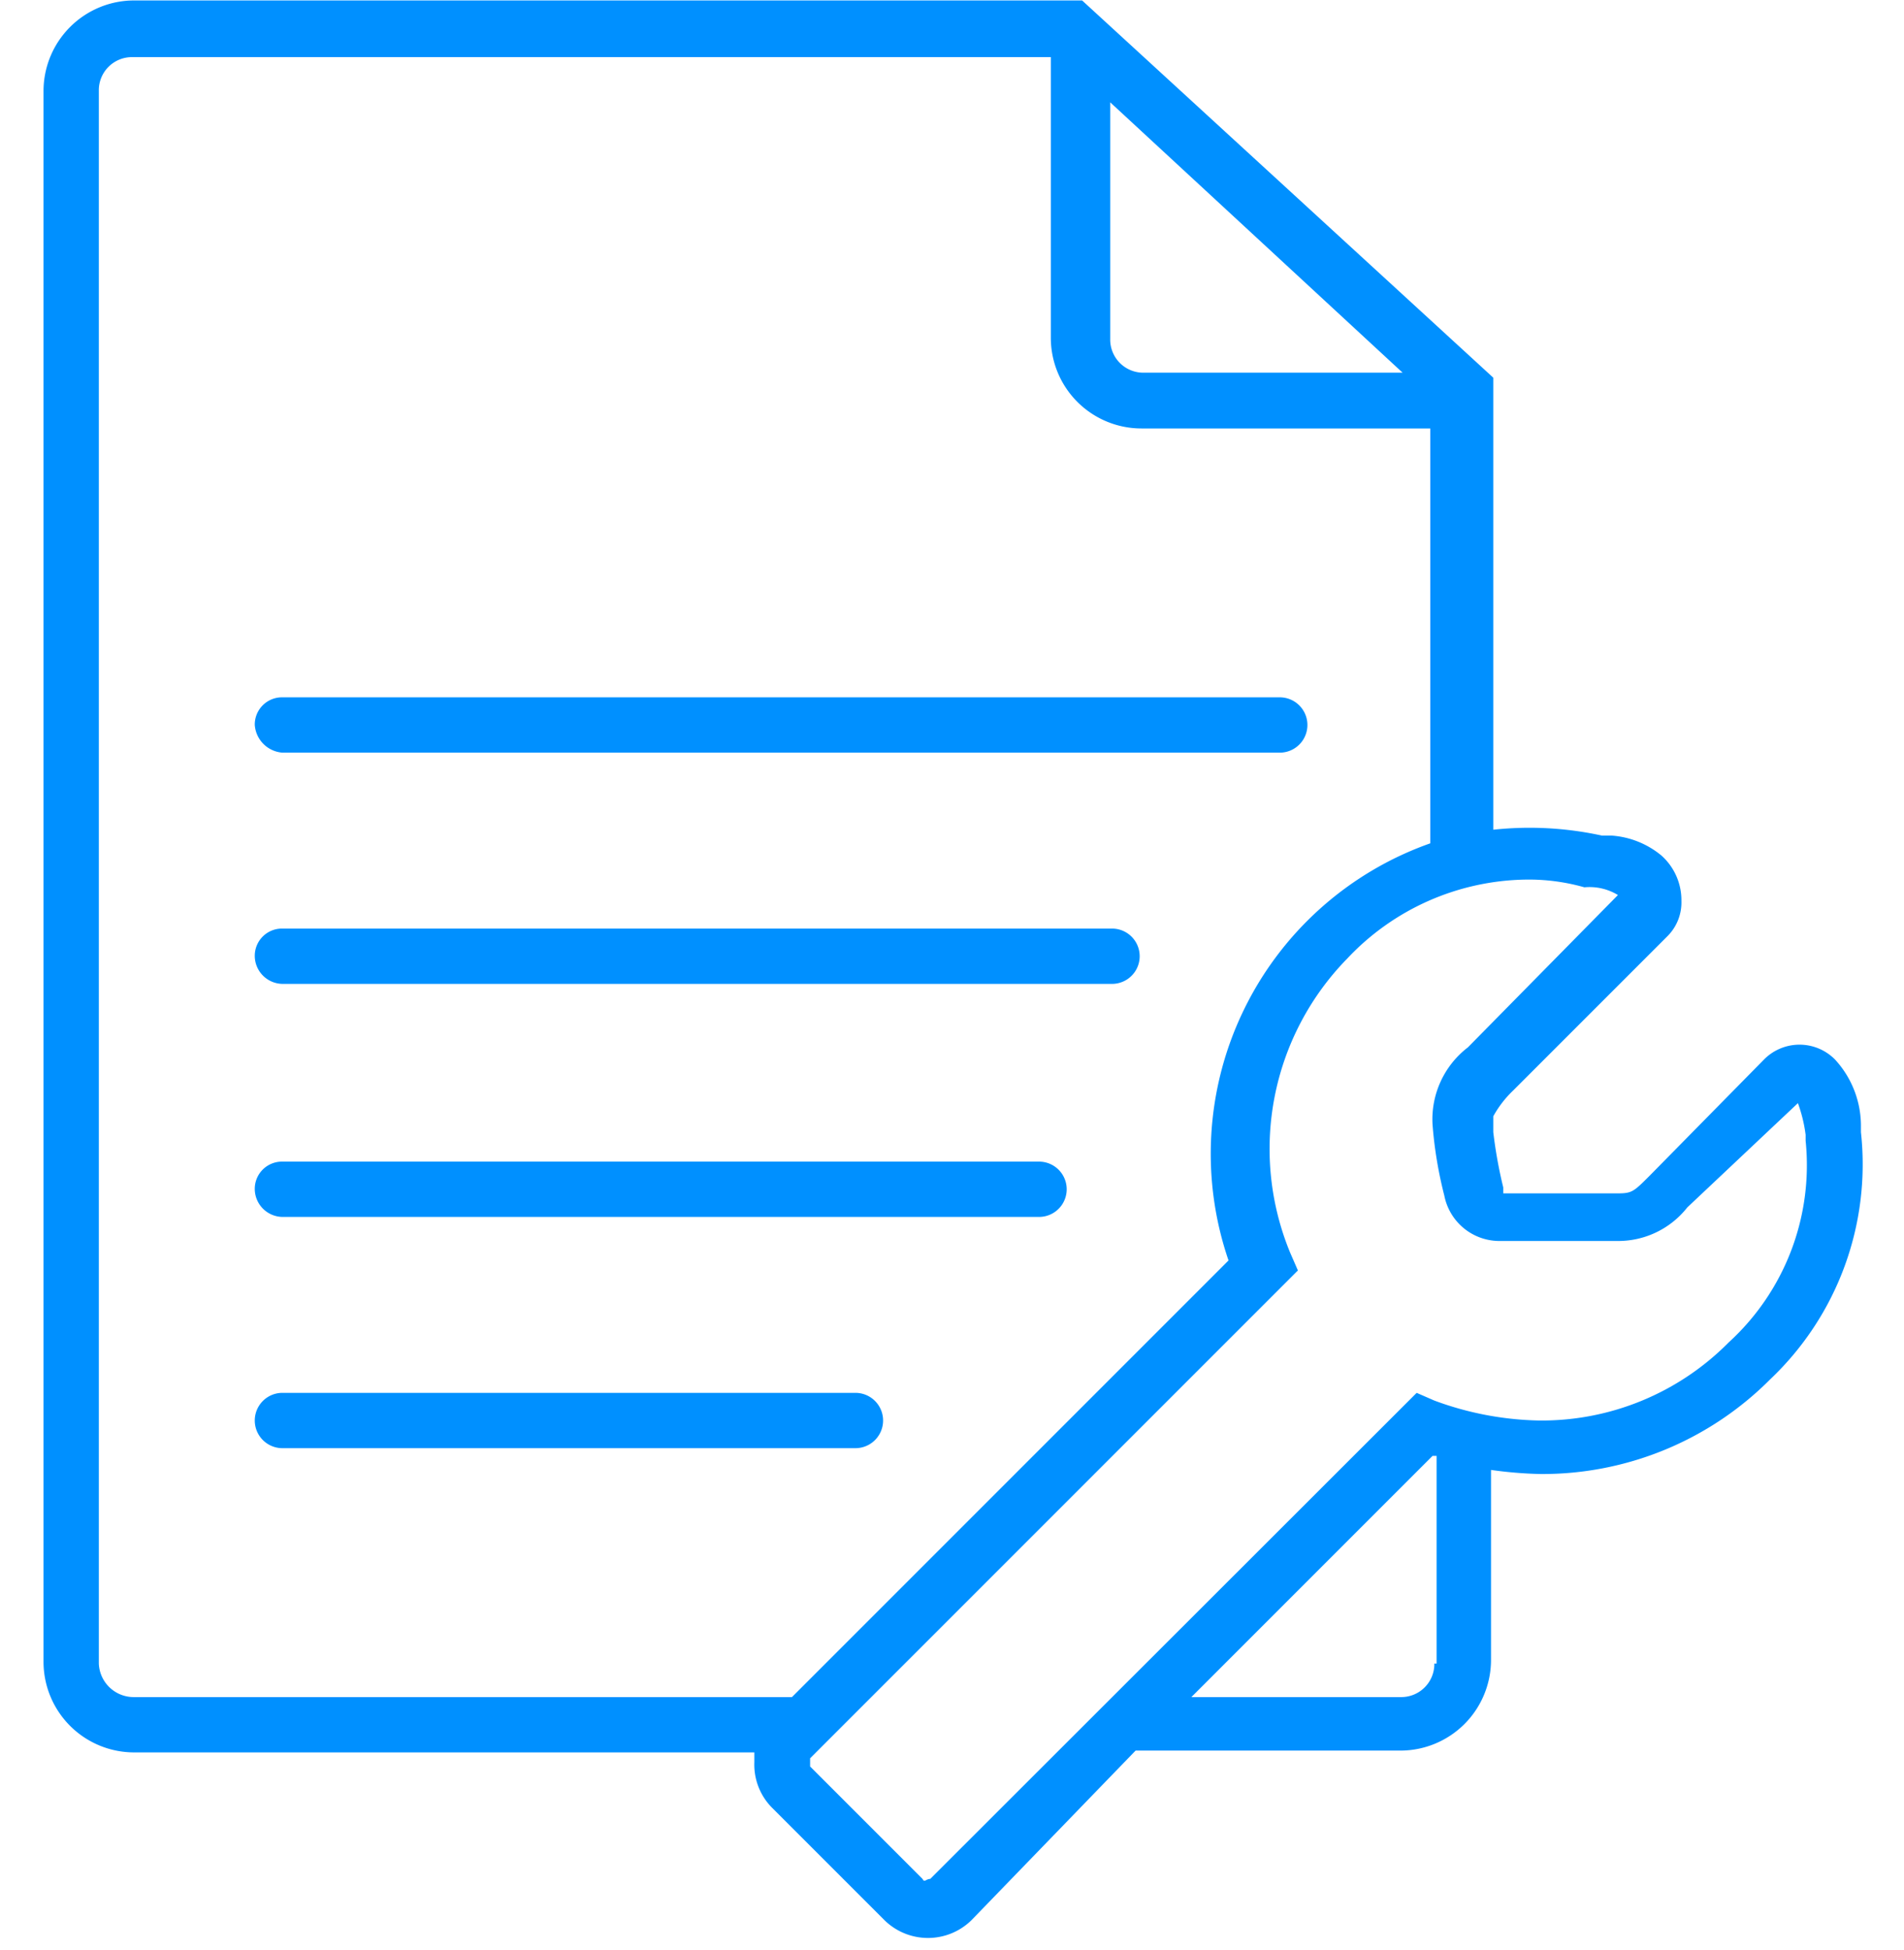 <svg width="42" height="43" viewBox="0 0 42 43" xmlns="http://www.w3.org/2000/svg"><title>1629B7D9-F6D1-486E-8700-7563B4CDFEAA</title><path d="M6.23 26.84h16.69a.61.61 0 1 0 0-1.22H6.23a.6.6 0 0 0-.61.61.62.62 0 0 0 .61.61zm0-10.24h22a.61.61 0 1 0 0-1.22h-22a.6.6 0 0 0-.61.61.66.66 0 0 0 .61.61zm0 5.1h18.3a.61.61 0 0 0 0-1.22H6.23a.6.6 0 0 0-.61.61.62.62 0 0 0 .61.61zm12.64 10.24a.61.61 0 1 0 0-1.22H6.23a.61.61 0 1 0 0 1.22h12.64zm22.18-7v-.13a2.16 2.16 0 0 0-.57-1.44 1.1 1.1 0 0 0-1.57 0l-2.52 2.56c-.35.35-.39.39-.7.39h-2.53v-.13a10.13 10.13 0 0 1-.22-1.22v-.35a2.37 2.37 0 0 1 .44-.57l3.4-3.4a1.05 1.05 0 0 0 .31-.78 1.32 1.32 0 0 0-.44-1 1.93 1.93 0 0 0-1.09-.44h-.22a7.47 7.47 0 0 0-2.4-.13V8.33L23.87.01H2.96a2 2 0 0 0-2 2v34.64a2 2 0 0 0 2 2h13.68v.22a1.35 1.35 0 0 0 .39 1l2.48 2.48a1.37 1.37 0 0 0 1.92 0l3.62-3.74h5.84a2 2 0 0 0 2-2v-4.19a9.18 9.18 0 0 0 1.09.09 7.09 7.09 0 0 0 5.07-2.09 6.53 6.53 0 0 0 2-5.45v-.03zm-7.1 6.39a7 7 0 0 1-2.31-.44l-.39-.17-10.73 10.72c-.09 0-.13.09-.17 0l-2.48-2.48v-.18l10.76-10.76-.17-.39a6 6 0 0 1 1.26-6.49 5.51 5.51 0 0 1 3.92-1.74 4.5 4.5 0 0 1 1.31.17 1.21 1.21 0 0 1 .74.17l-3.31 3.36a2 2 0 0 0-.78 1.7c.04.53.128 1.055.26 1.57a1.24 1.24 0 0 0 1.18 1h2.61a1.94 1.94 0 0 0 1.57-.74l2.44-2.3c.082.226.14.461.17.7v.13a5.29 5.29 0 0 1-1.7 4.45 5.8 5.8 0 0 1-4.18 1.72zm-9.5-29.11l6.49 6h-5.71a.73.73 0 0 1-.74-.74V2.22h-.04zM2.18 36.69V2a.73.73 0 0 1 .74-.74h20.26v6.19a2 2 0 0 0 2 2h6.37v9.15a7.26 7.26 0 0 0-4.45 9.2l-9.63 9.63H2.96a.77.77 0 0 1-.78-.74zm29.46 0a.73.73 0 0 1-.74.74h-4.62l5.32-5.32h.09v4.58h-.05z" fill="#0090FF"/></svg>